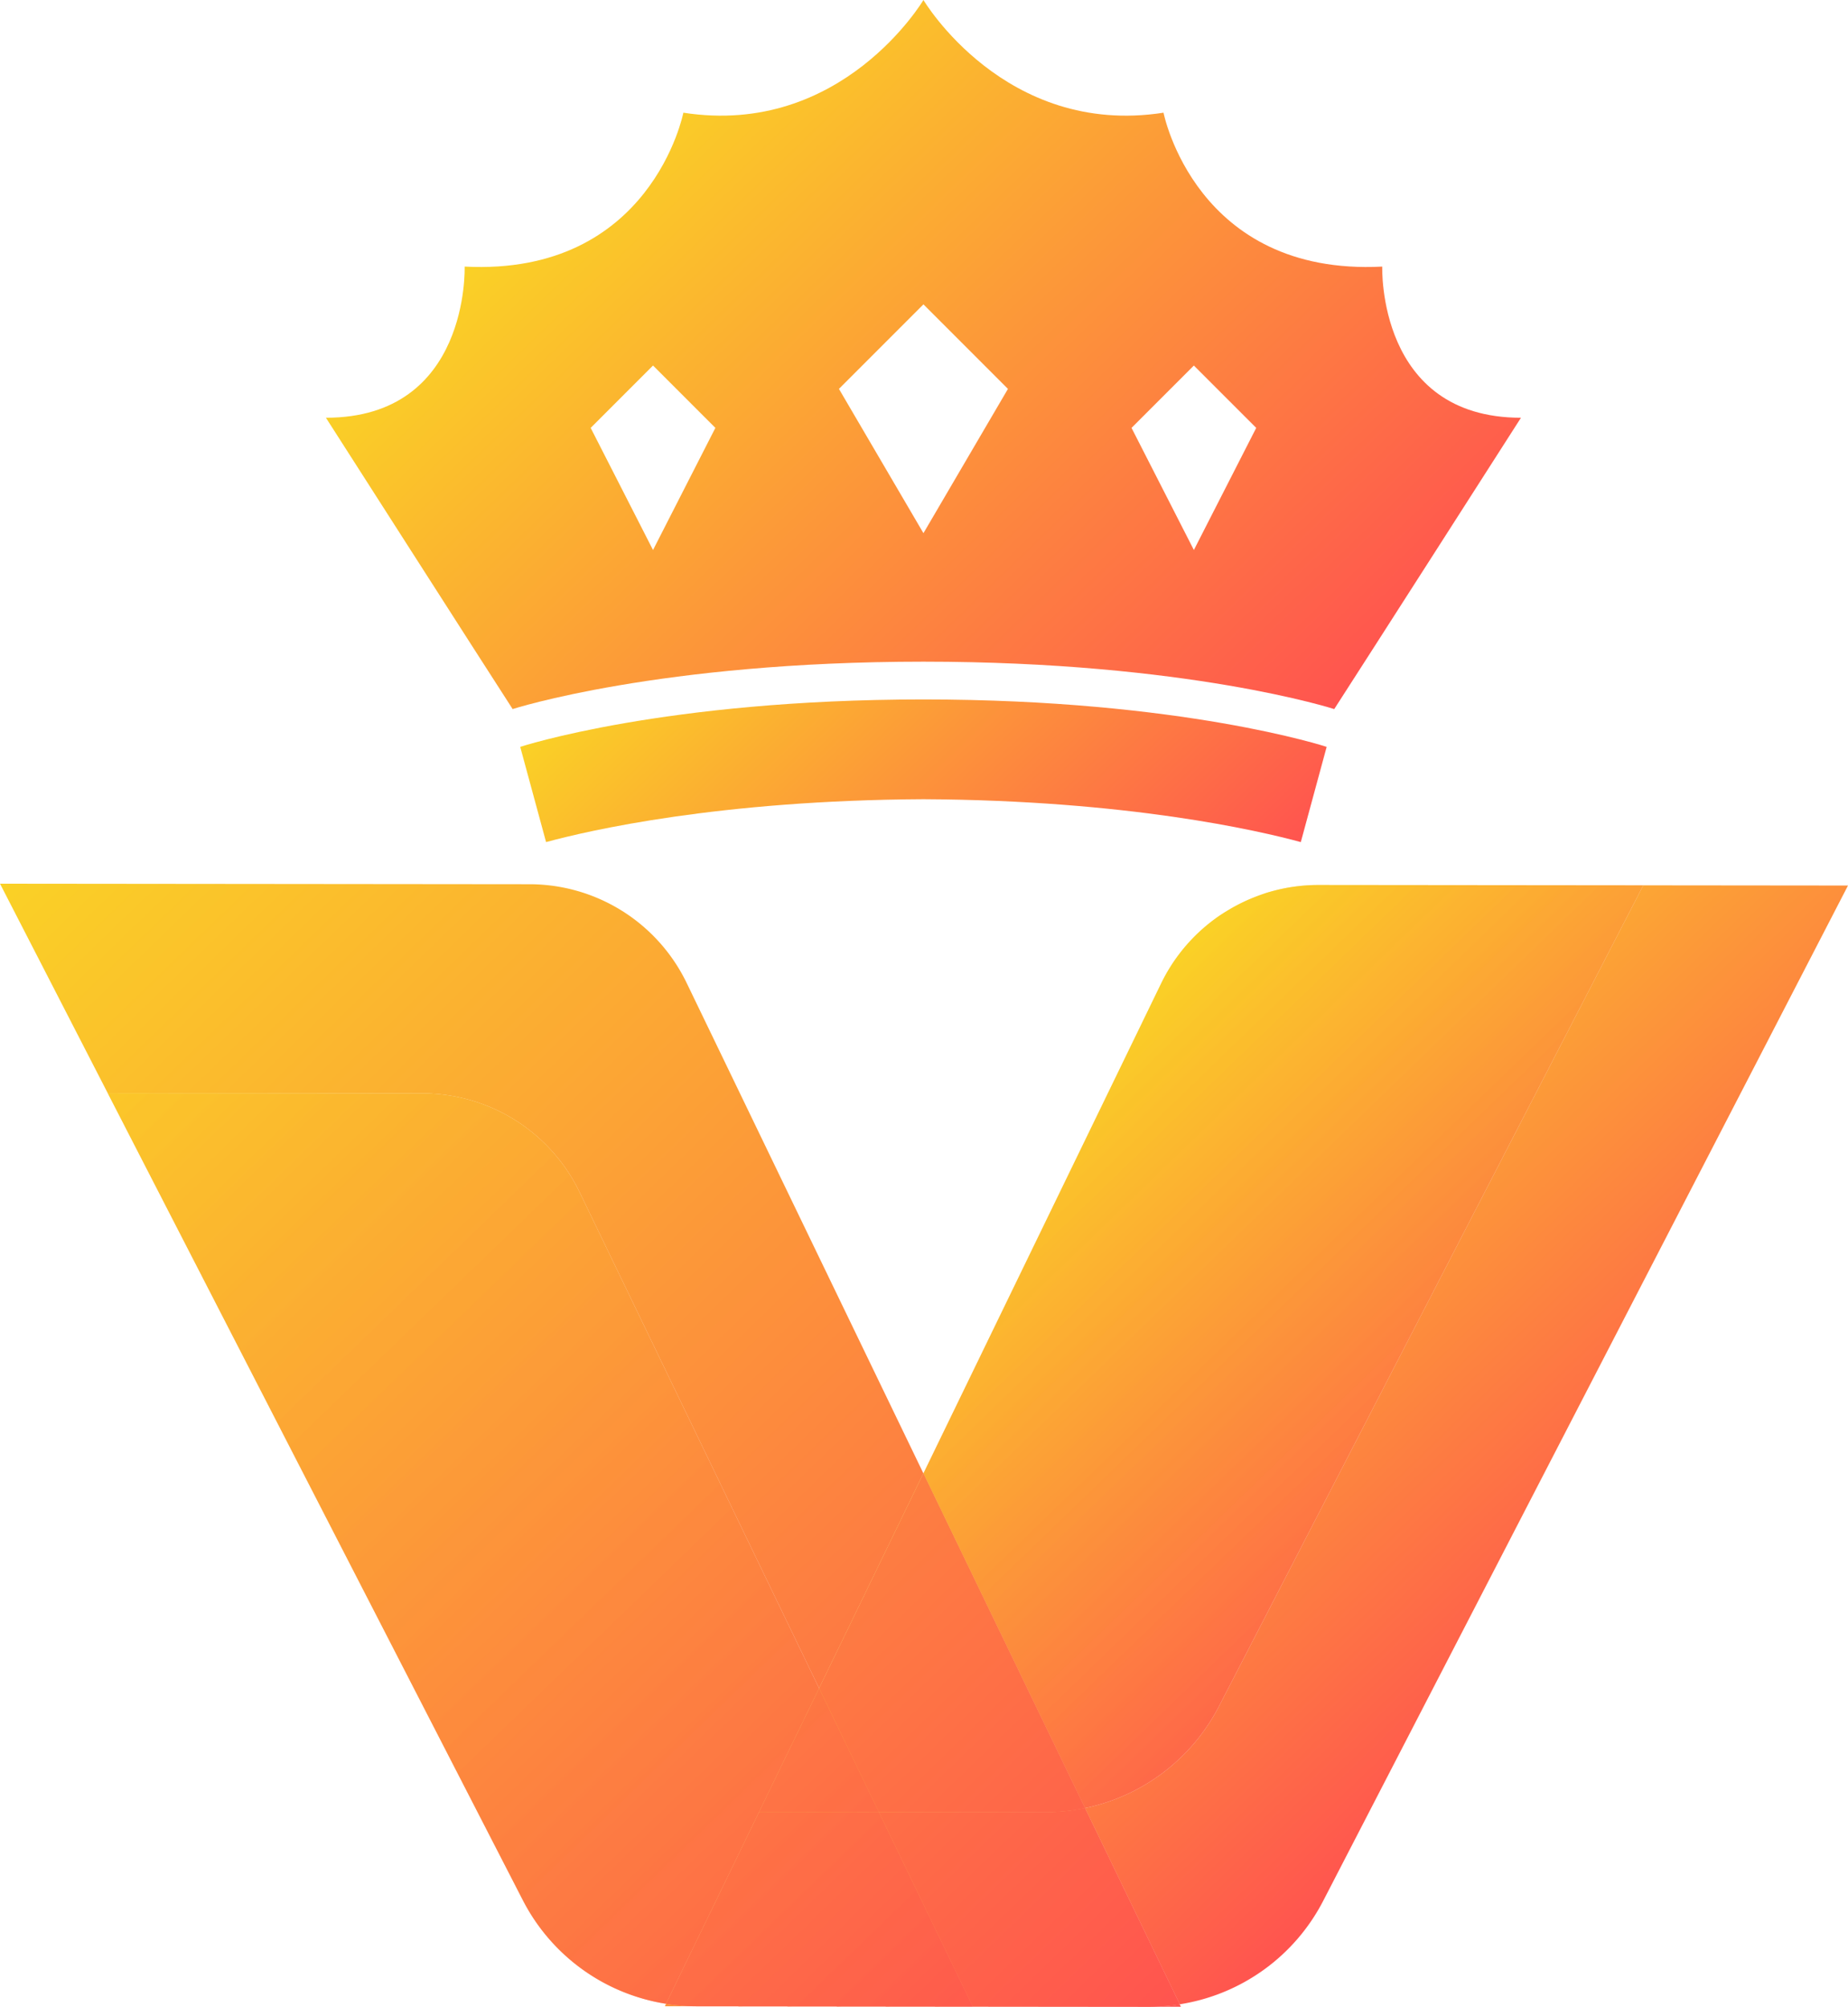 <svg xmlns="http://www.w3.org/2000/svg" xmlns:xlink="http://www.w3.org/1999/xlink" viewBox="0 0 160.601 174.329"><defs><style>.a{isolation:isolate;}.b{fill:none;}.c{fill:url(#a);}.d{fill:url(#b);}.e{fill:url(#c);}.f{fill:url(#d);}.g{fill:url(#e);}.ab,.ac,.ae,.ag,.ai,.h,.i,.j,.k,.m,.s,.v,.y{opacity:0.4;mix-blend-mode:multiply;}.h{fill:url(#f);}.i{fill:url(#g);}.j{fill:url(#h);}.k{fill:url(#i);}.l{fill:url(#j);}.m{fill:url(#k);}.n{fill:url(#l);}.o{fill:url(#m);}.p{fill:url(#n);}.q{fill:url(#o);}.r{fill:url(#p);}.s{fill:url(#q);}.t{fill:url(#r);}.u{fill:url(#s);}.v{fill:url(#t);}.w{fill:url(#u);}.x{fill:url(#v);}.y{fill:url(#w);}.z{fill:url(#x);}.aa{fill:url(#y);}.ab{fill:url(#z);}.ac{fill:url(#aa);}.ad{fill:url(#ab);}.ae{fill:url(#ac);}.af{fill:url(#ad);}.ag{fill:url(#ae);}.ah{fill:url(#af);}.ai{fill:url(#ag);}.aj{fill:url(#ah);}.ak{fill:url(#ai);}</style><linearGradient id="a" x1="48.96" y1="146.668" x2="96.847" y2="196.256" gradientUnits="userSpaceOnUse"><stop offset="0" stop-color="#fad126"/><stop offset="1" stop-color="#ff544f"/></linearGradient><linearGradient id="b" x1="114.898" y1="82.993" x2="162.785" y2="132.581" xlink:href="#a"/><linearGradient id="c" x1="113.21" y1="84.624" x2="161.096" y2="134.212" xlink:href="#a"/><linearGradient id="d" x1="100.624" y1="96.778" x2="148.511" y2="146.366" xlink:href="#a"/><linearGradient id="e" x1="111.453" y1="86.32" x2="159.34" y2="135.908" xlink:href="#a"/><linearGradient id="f" x1="112.275" y1="85.526" x2="147.343" y2="121.841" xlink:href="#a"/><linearGradient id="g" x1="110.597" y1="87.147" x2="145.666" y2="123.462" xlink:href="#a"/><linearGradient id="h" x1="111.65" y1="73.773" x2="146.719" y2="110.087" xlink:href="#a"/><linearGradient id="i" x1="91.078" y1="105.996" x2="126.146" y2="142.311" xlink:href="#a"/><linearGradient id="j" x1="98.154" y1="99.162" x2="146.041" y2="148.75" xlink:href="#a"/><linearGradient id="k" x1="98.154" y1="99.162" x2="133.223" y2="135.477" xlink:href="#a"/><linearGradient id="l" x1="8.198" y1="81.207" x2="106.472" y2="182.972" xlink:href="#a"/><linearGradient id="m" x1="7.78" y1="81.611" x2="106.054" y2="183.376" xlink:href="#a"/><linearGradient id="n" x1="-15.373" y1="103.969" x2="82.901" y2="205.735" xlink:href="#a"/><linearGradient id="o" x1="51.906" y1="143.824" x2="99.793" y2="193.412" xlink:href="#a"/><linearGradient id="p" x1="-0.475" y1="89.582" x2="97.8" y2="191.348" xlink:href="#a"/><linearGradient id="q" x1="65.826" y1="130.382" x2="100.894" y2="166.697" gradientTransform="translate(175.933 9.669) rotate(64.109)" xlink:href="#a"/><linearGradient id="r" x1="13.445" y1="76.14" x2="111.719" y2="177.906" gradientTransform="translate(175.933 9.669) rotate(64.109)" xlink:href="#a"/><linearGradient id="s" x1="64.484" y1="131.678" x2="112.37" y2="181.266" xlink:href="#a"/><linearGradient id="t" x1="64.484" y1="131.678" x2="99.552" y2="167.992" xlink:href="#a"/><linearGradient id="u" x1="12.103" y1="77.436" x2="110.377" y2="179.202" xlink:href="#a"/><linearGradient id="v" x1="0.572" y1="88.571" x2="98.847" y2="190.337" xlink:href="#a"/><linearGradient id="w" x1="14.176" y1="102.657" x2="90.108" y2="181.287" xlink:href="#a"/><linearGradient id="x" x1="47.185" y1="148.383" x2="95.072" y2="197.971" xlink:href="#a"/><linearGradient id="y" x1="-5.196" y1="94.141" x2="93.079" y2="195.907" xlink:href="#a"/><linearGradient id="z" x1="8.408" y1="108.227" x2="84.34" y2="186.857" xlink:href="#a"/><linearGradient id="aa" x1="54.786" y1="141.043" x2="89.854" y2="177.358" gradientTransform="translate(185.14 24.372) rotate(64.109)" xlink:href="#a"/><linearGradient id="ab" x1="2.405" y1="86.801" x2="100.679" y2="188.567" gradientTransform="translate(185.14 24.372) rotate(64.109)" xlink:href="#a"/><linearGradient id="ac" x1="16.008" y1="100.888" x2="91.94" y2="179.518" gradientTransform="translate(185.14 24.372) rotate(64.109)" xlink:href="#a"/><linearGradient id="ad" x1="50.258" y1="133.059" x2="98.144" y2="182.647" xlink:href="#a"/><linearGradient id="ae" x1="50.258" y1="133.059" x2="85.326" y2="169.373" xlink:href="#a"/><linearGradient id="af" x1="-2.123" y1="78.817" x2="96.151" y2="180.583" xlink:href="#a"/><linearGradient id="ag" x1="11.48" y1="92.903" x2="87.412" y2="171.533" xlink:href="#a"/><linearGradient id="ah" x1="57.015" y1="19.45" x2="112.691" y2="77.103" xlink:href="#a"/><linearGradient id="ai" x1="66.385" y1="56.788" x2="103.254" y2="94.967" xlink:href="#a"/></defs><g class="a"><polygon class="b" points="62.168 37.171 56.751 31.753 51.333 37.171 56.751 47.779 62.168 37.171"/><polygon class="b" points="109.172 37.171 103.754 31.753 98.336 37.171 103.754 47.779 109.172 37.171"/><polygon class="b" points="87.596 33.783 80.252 26.439 72.909 33.783 80.252 46.317 87.596 33.783"/><path class="c" d="M62.413,182.054l-.104.214,42.1.042h.001l-39.354-.039A16.963,16.963,0,0,1,62.413,182.054Z" transform="translate(-4.528 -7.984)"/><path class="d" d="M119.111,84.864a15.168,15.168,0,0,0-4.235.598,15.169,15.169,0,0,1,4.235-.598Z" transform="translate(-4.528 -7.984)"/><path class="e" d="M113.59,85.905c.422-.164.849-.317,1.286-.444C114.439,85.588,114.012,85.741,113.59,85.905Z" transform="translate(-4.528 -7.984)"/><path class="f" d="M119.247,84.864l28.091.028-36.884,71.332A16.988,16.988,0,0,1,98.82,165.052l8.232,17.046a16.983,16.983,0,0,0,12.462-8.973L165.129,84.91Z" transform="translate(-4.528 -7.984)"/><path class="g" d="M111.427,86.953q.411-.241.836-.456Q111.837,86.712,111.427,86.953Z" transform="translate(-4.528 -7.984)"/><path class="h" d="M112.263,86.497q.648-.327,1.327-.592Q112.911,86.17,112.263,86.497Z" transform="translate(-4.528 -7.984)"/><path class="i" d="M110.174,87.762c.403-.292.824-.557,1.253-.809C110.998,87.205,110.576,87.47,110.174,87.762Z" transform="translate(-4.528 -7.984)"/><polygon class="j" points="114.583 76.88 114.583 76.88 114.719 76.88 114.583 76.88"/><path class="k" d="M105.436,93.417a15.166,15.166,0,0,1,3.909-5.009,15.166,15.166,0,0,0-3.909,5.009L84.778,135.978h0Z" transform="translate(-4.528 -7.984)"/><path class="l" d="M105.436,93.417,84.778,135.978,98.82,165.052a16.988,16.988,0,0,0,11.634-8.829L147.338,84.892l-28.091-.028h-.136a15.169,15.169,0,0,0-4.235.598c-.437.126-.864.279-1.286.444q-.679.264-1.327.592-.425.215-.836.456c-.429.252-.85.516-1.253.809q-.425.309-.829.646A15.166,15.166,0,0,0,105.436,93.417Z" transform="translate(-4.528 -7.984)"/><path class="m" d="M105.436,93.417,84.778,135.978,98.82,165.052a16.988,16.988,0,0,0,11.634-8.829L147.338,84.892l-28.091-.028h-.136a15.169,15.169,0,0,0-4.235.598c-.437.126-.864.279-1.286.444q-.679.264-1.327.592-.425.215-.836.456c-.429.252-.85.516-1.253.809q-.425.309-.829.646A15.166,15.166,0,0,0,105.436,93.417Z" transform="translate(-4.528 -7.984)"/><path class="n" d="M107.155,182.313l-.103-.214a16.968,16.968,0,0,1-2.643.212Z" transform="translate(-4.528 -7.984)"/><path class="o" d="M41.238,102.964a15.183,15.183,0,0,1,13.657,8.58l20.819,43.107,9.064-18.674L64.204,93.377a15.183,15.183,0,0,0-13.658-8.58L4.528,84.751l45.44,88.306-36.082-70.12Z" transform="translate(-4.528 -7.984)"/><path class="p" d="M51.896,176.006a16.988,16.988,0,0,0,10.517,6.049h0A16.988,16.988,0,0,1,51.896,176.006Z" transform="translate(-4.528 -7.984)"/><path class="q" d="M95.348,165.408l-14.447-.014,8.162,16.901-24.009-.024a16.974,16.974,0,0,1-2.643-.217h0a16.963,16.963,0,0,0,2.643.217l39.354.039a16.968,16.968,0,0,0,2.643-.212L98.82,165.052A16.988,16.988,0,0,1,95.348,165.408Z" transform="translate(-4.528 -7.984)"/><path class="r" d="M95.348,165.408l-14.447-.014,8.162,16.901-24.009-.024a16.974,16.974,0,0,1-2.643-.217h0a16.963,16.963,0,0,0,2.643.217l39.354.039a16.968,16.968,0,0,0,2.643-.212L98.82,165.052A16.988,16.988,0,0,1,95.348,165.408Z" transform="translate(-4.528 -7.984)"/><rect class="s" x="69.867" y="145.315" width="20.757" height="0" transform="translate(-90.051 146.067) rotate(-64.109)"/><rect class="t" x="69.867" y="145.315" width="20.757" height="0" transform="translate(-90.051 146.067) rotate(-64.109)"/><path class="u" d="M75.714,154.652l5.188,10.742,14.447.014a16.988,16.988,0,0,0,3.471-.356L84.778,135.978Z" transform="translate(-4.528 -7.984)"/><path class="v" d="M75.714,154.652l5.188,10.742,14.447.014a16.988,16.988,0,0,0,3.471-.356L84.778,135.978Z" transform="translate(-4.528 -7.984)"/><path class="w" d="M75.714,154.652l5.188,10.742,14.447.014a16.988,16.988,0,0,0,3.471-.356L84.778,135.978Z" transform="translate(-4.528 -7.984)"/><path class="x" d="M62.413,182.054l8.092-16.671h0l5.209-10.732L54.895,111.544a15.183,15.183,0,0,0-13.657-8.58l-27.352-.027,36.082,70.12a16.958,16.958,0,0,0,12.444,8.997Z" transform="translate(-4.528 -7.984)"/><path class="y" d="M62.413,182.054l8.092-16.671h0l5.209-10.732L54.895,111.544a15.183,15.183,0,0,0-13.657-8.58l-27.352-.027,36.082,70.12a16.958,16.958,0,0,0,12.444,8.997Z" transform="translate(-4.528 -7.984)"/><path class="z" d="M62.413,182.054a16.974,16.974,0,0,0,2.643.217l24.009.024-8.162-16.901-10.397-.01Z" transform="translate(-4.528 -7.984)"/><path class="aa" d="M62.413,182.054a16.974,16.974,0,0,0,2.643.217l24.009.024-8.162-16.901-10.397-.01Z" transform="translate(-4.528 -7.984)"/><path class="ab" d="M62.413,182.054a16.974,16.974,0,0,0,2.643.217l24.009.024-8.162-16.901-10.397-.01Z" transform="translate(-4.528 -7.984)"/><rect class="ac" x="67.144" y="160.017" width="11.929" height="0" transform="translate(-107.299 147.929) rotate(-64.109)"/><rect class="ad" x="67.144" y="160.017" width="11.929" height="0" transform="translate(-107.299 147.929) rotate(-64.109)"/><rect class="ae" x="67.144" y="160.017" width="11.929" height="0" transform="translate(-107.299 147.929) rotate(-64.109)"/><polygon class="af" points="65.977 157.399 76.374 157.409 71.186 146.667 65.977 157.399"/><polygon class="ag" points="65.977 157.399 76.374 157.409 71.186 146.667 65.977 157.399"/><polygon class="ah" points="65.977 157.399 76.374 157.409 71.186 146.667 65.977 157.399"/><polygon class="ai" points="65.977 157.399 76.374 157.409 71.186 146.667 65.977 157.399"/><path class="aj" d="M84.78,65.463c22.95,0,35.7,4.119,35.7,4.119C122.799,66,136.708,44.274,136.708,44.274c-12.518,0-12.055-13.131-12.055-13.131-16.227.836-19.009-13.37-19.009-13.37C91.851,19.922,84.78,7.984,84.78,7.984s-7.07,11.937-20.864,9.789c0,0-2.782,14.206-19.009,13.37,0,0,.464,13.131-12.055,13.131,0,0,13.909,21.726,16.227,25.307C49.08,69.581,61.83,65.463,84.78,65.463Zm23.502-25.725L113.7,45.155l-5.418,10.608-5.418-10.608ZM84.78,34.423l7.344,7.344L84.78,54.301,77.436,41.767ZM61.279,39.737l5.418,5.418L61.279,55.764,55.861,45.155Z" transform="translate(-4.528 -7.984)"/><path class="ak" d="M49.738,72.864l2.247,8.273c3.682-1.003,15.05-3.634,32.795-3.726,17.745.092,29.114,2.724,32.795,3.726l2.247-8.273S107.307,68.745,84.78,68.745,49.738,72.864,49.738,72.864Z" transform="translate(-4.528 -7.984)"/></g></svg>